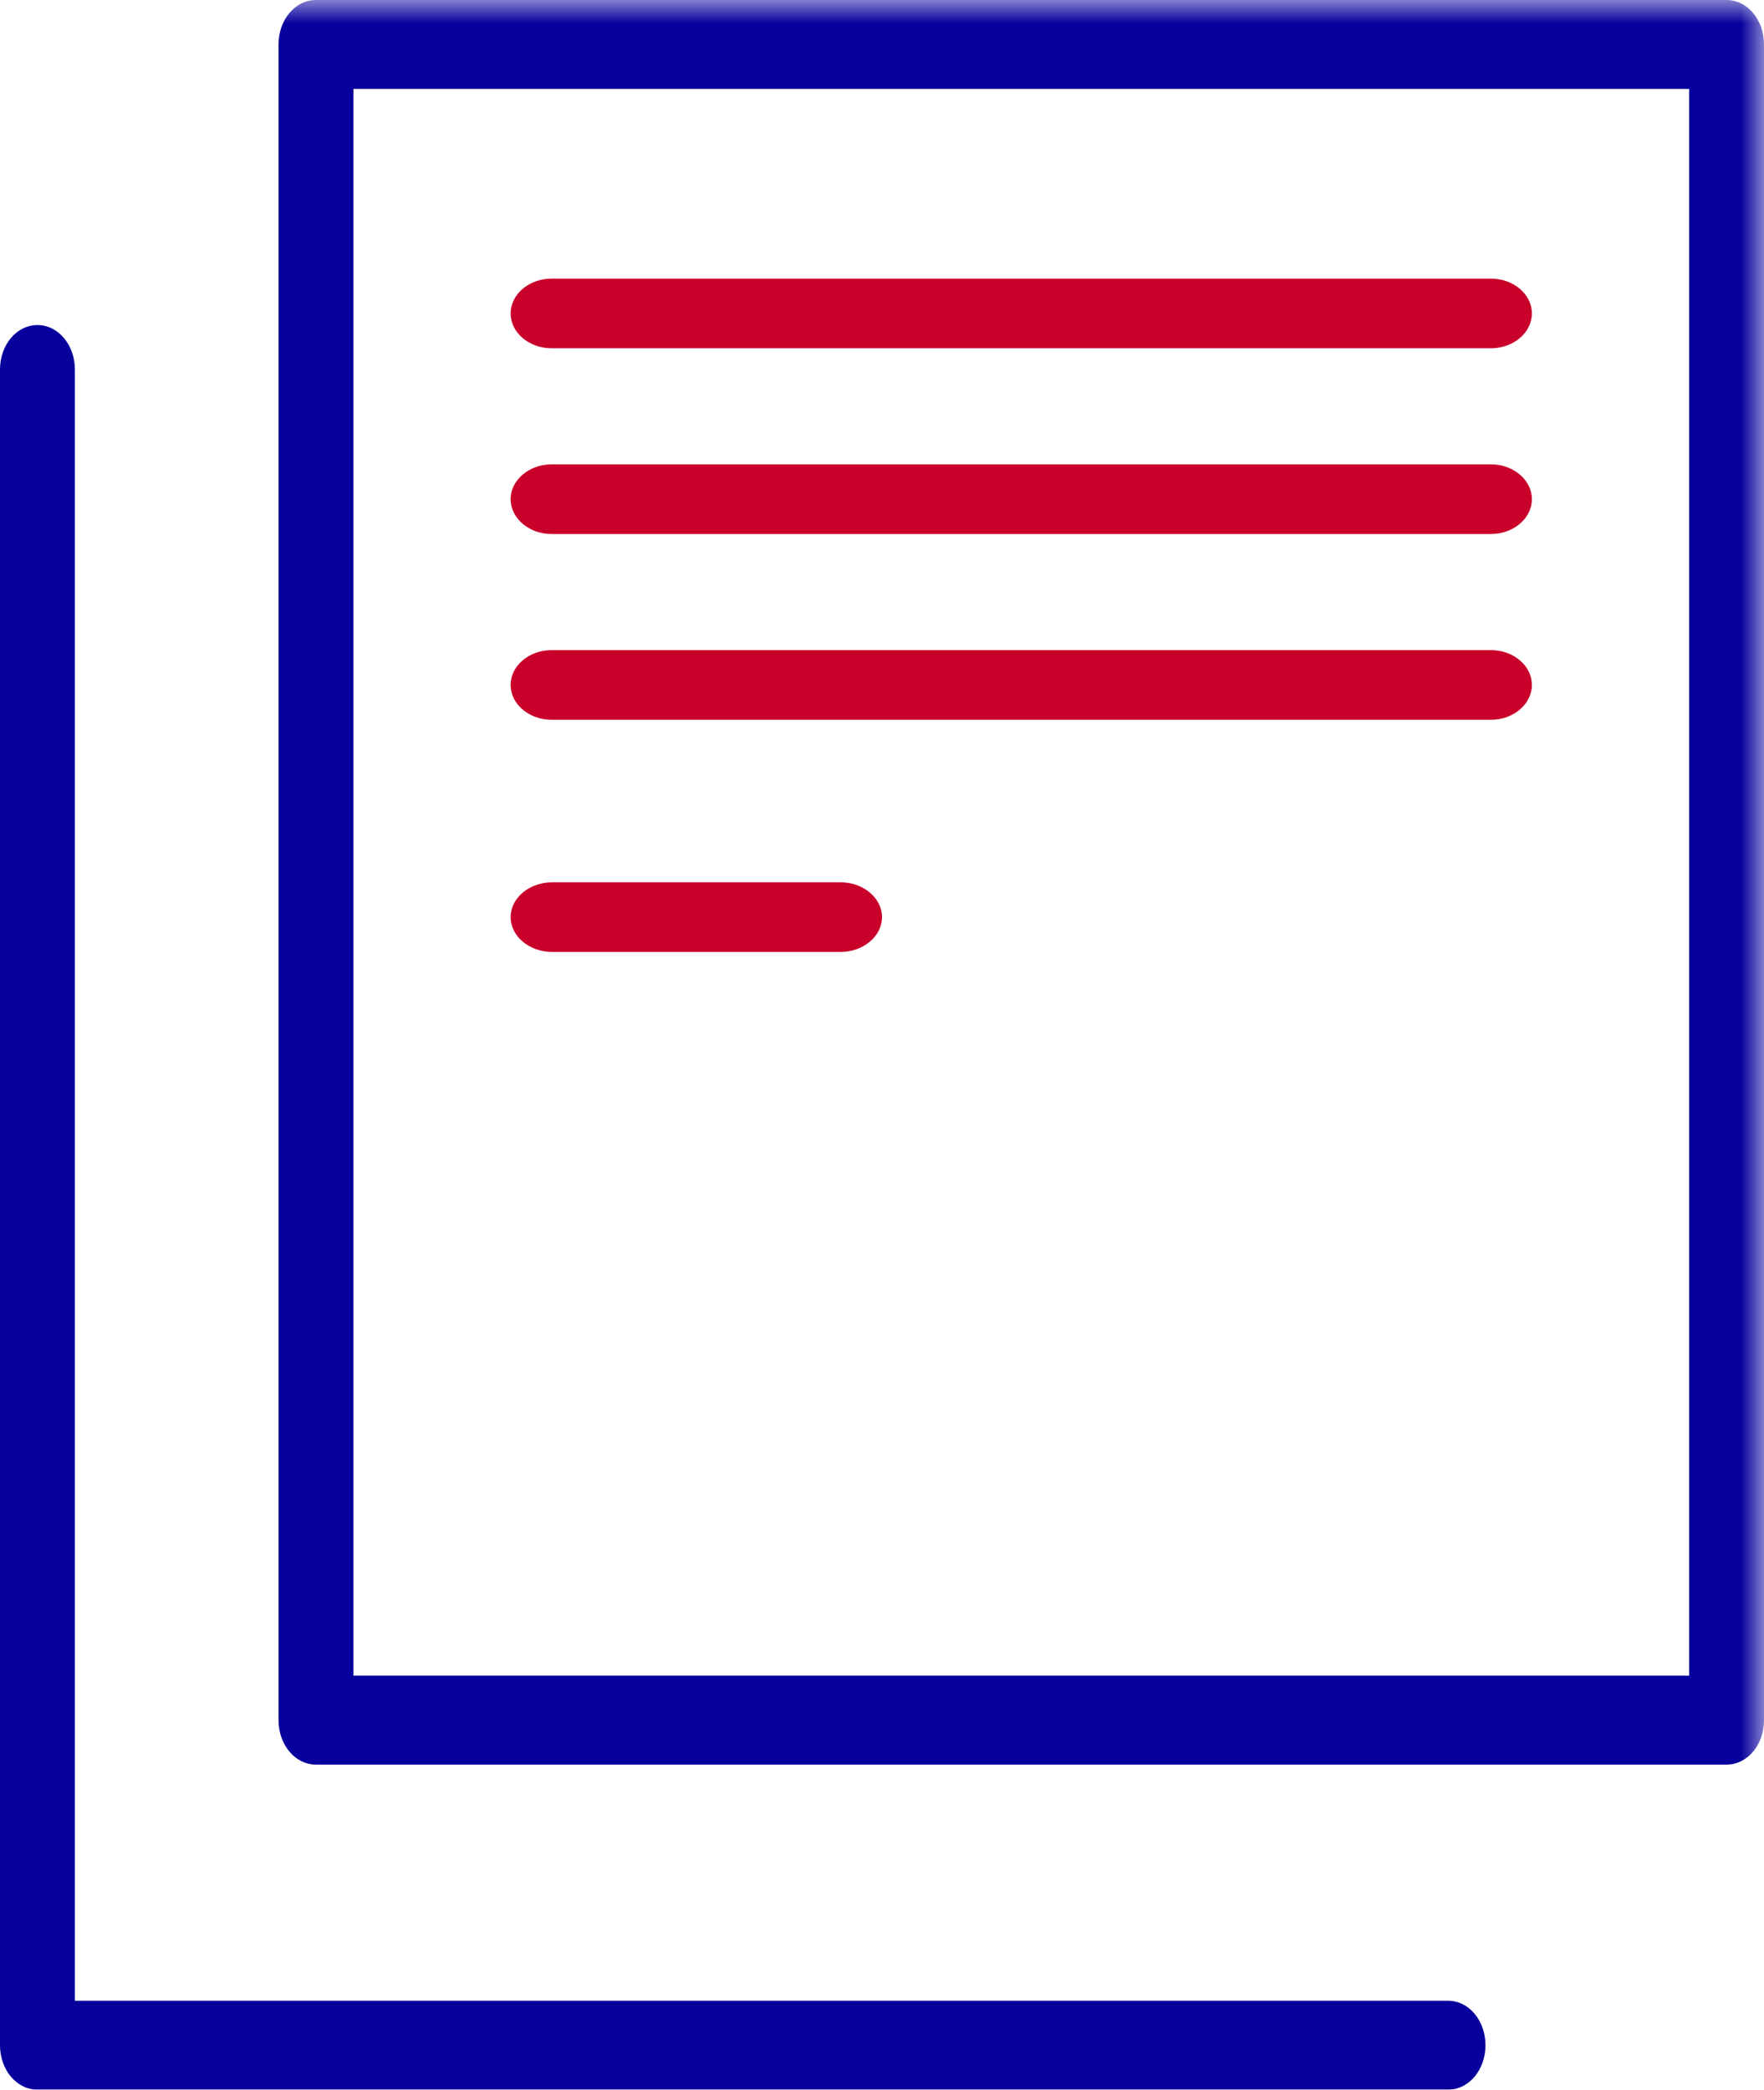 <?xml version="1.0" encoding="UTF-8"?>
<svg width="38px" height="45px" viewBox="0 0 38 45" version="1.1" xmlns="http://www.w3.org/2000/svg" xmlns:xlink="http://www.w3.org/1999/xlink">
    <!-- Generator: Sketch 61 (89581) - https://sketch.com -->
    <title>Group 8</title>
    <desc>Created with Sketch.</desc>
    <defs>
        <polygon id="path-1" points="0 0 40 0 40 47 0 47"></polygon>
    </defs>
    <g id="CRM" stroke="none" stroke-width="1" fill="none" fill-rule="evenodd">
        <g id="Keuze" transform="translate(-797, -438)">
            <g id="Group" transform="translate(323, 216)">
                <g id="Group-8" transform="translate(472, 222)">
                    <mask id="mask-2" fill="white">
                        <use xlink:href="#path-1"></use>
                    </mask>
                    <g id="Clip-2"></g>
                    <path d="M9.613,36.085 L38.387,36.085 L38.387,1.915 L9.613,1.915 L9.613,36.085 Z M40,37.042 L40,0.958 C40,0.426 39.642,0 39.194,0 L8.807,0 C8.358,0 8,0.426 8,0.958 L8,37.042 C8,37.575 8.358,38 8.807,38 L39.194,38 C39.642,38 40,37.575 40,37.042 L40,37.042 Z" id="Fill-1" fill="#08009D" mask="url(#mask-2)"></path>
                    <path d="M2.807,45 L33.194,45 C33.642,45 34,44.574 34,44.043 C34,43.511 33.642,43.085 33.194,43.085 L3.613,43.085 L3.613,7.958 C3.613,7.425 3.254,7 2.807,7 C2.358,7 2,7.425 2,7.958 L2,44.043 C2,44.574 2.358,45 2.807,45" id="Fill-3" fill="#08009D" mask="url(#mask-2)"></path>
                    <path d="M35,6.75 C35,7.162 34.603,7.5 34.118,7.5 L13.882,7.5 C13.397,7.5 13,7.162 13,6.75 C13,6.337 13.397,6 13.882,6 L34.118,6 C34.603,6 35,6.337 35,6.75" id="Fill-4" fill="#C9002A" mask="url(#mask-2)"></path>
                    <path d="M35,10.75 C35,11.162 34.603,11.5 34.118,11.5 L13.882,11.5 C13.397,11.5 13,11.162 13,10.75 C13,10.337 13.397,10 13.882,10 L34.118,10 C34.603,10 35,10.337 35,10.75" id="Fill-5" fill="#C9002A" mask="url(#mask-2)"></path>
                    <path d="M35,14.75 C35,15.163 34.603,15.5 34.118,15.5 L13.882,15.5 C13.397,15.5 13,15.163 13,14.75 C13,14.337 13.397,14 13.882,14 L34.118,14 C34.603,14 35,14.337 35,14.75" id="Fill-6" fill="#C9002A" mask="url(#mask-2)"></path>
                    <path d="M21,19.75 C21,20.163 20.597,20.5 20.104,20.5 L13.896,20.5 C13.403,20.5 13,20.163 13,19.75 C13,19.337 13.403,19 13.896,19 L20.104,19 C20.597,19 21,19.337 21,19.75" id="Fill-7" fill="#C9002A" mask="url(#mask-2)"></path>
                </g>
            </g>
        </g>
    </g>
</svg>